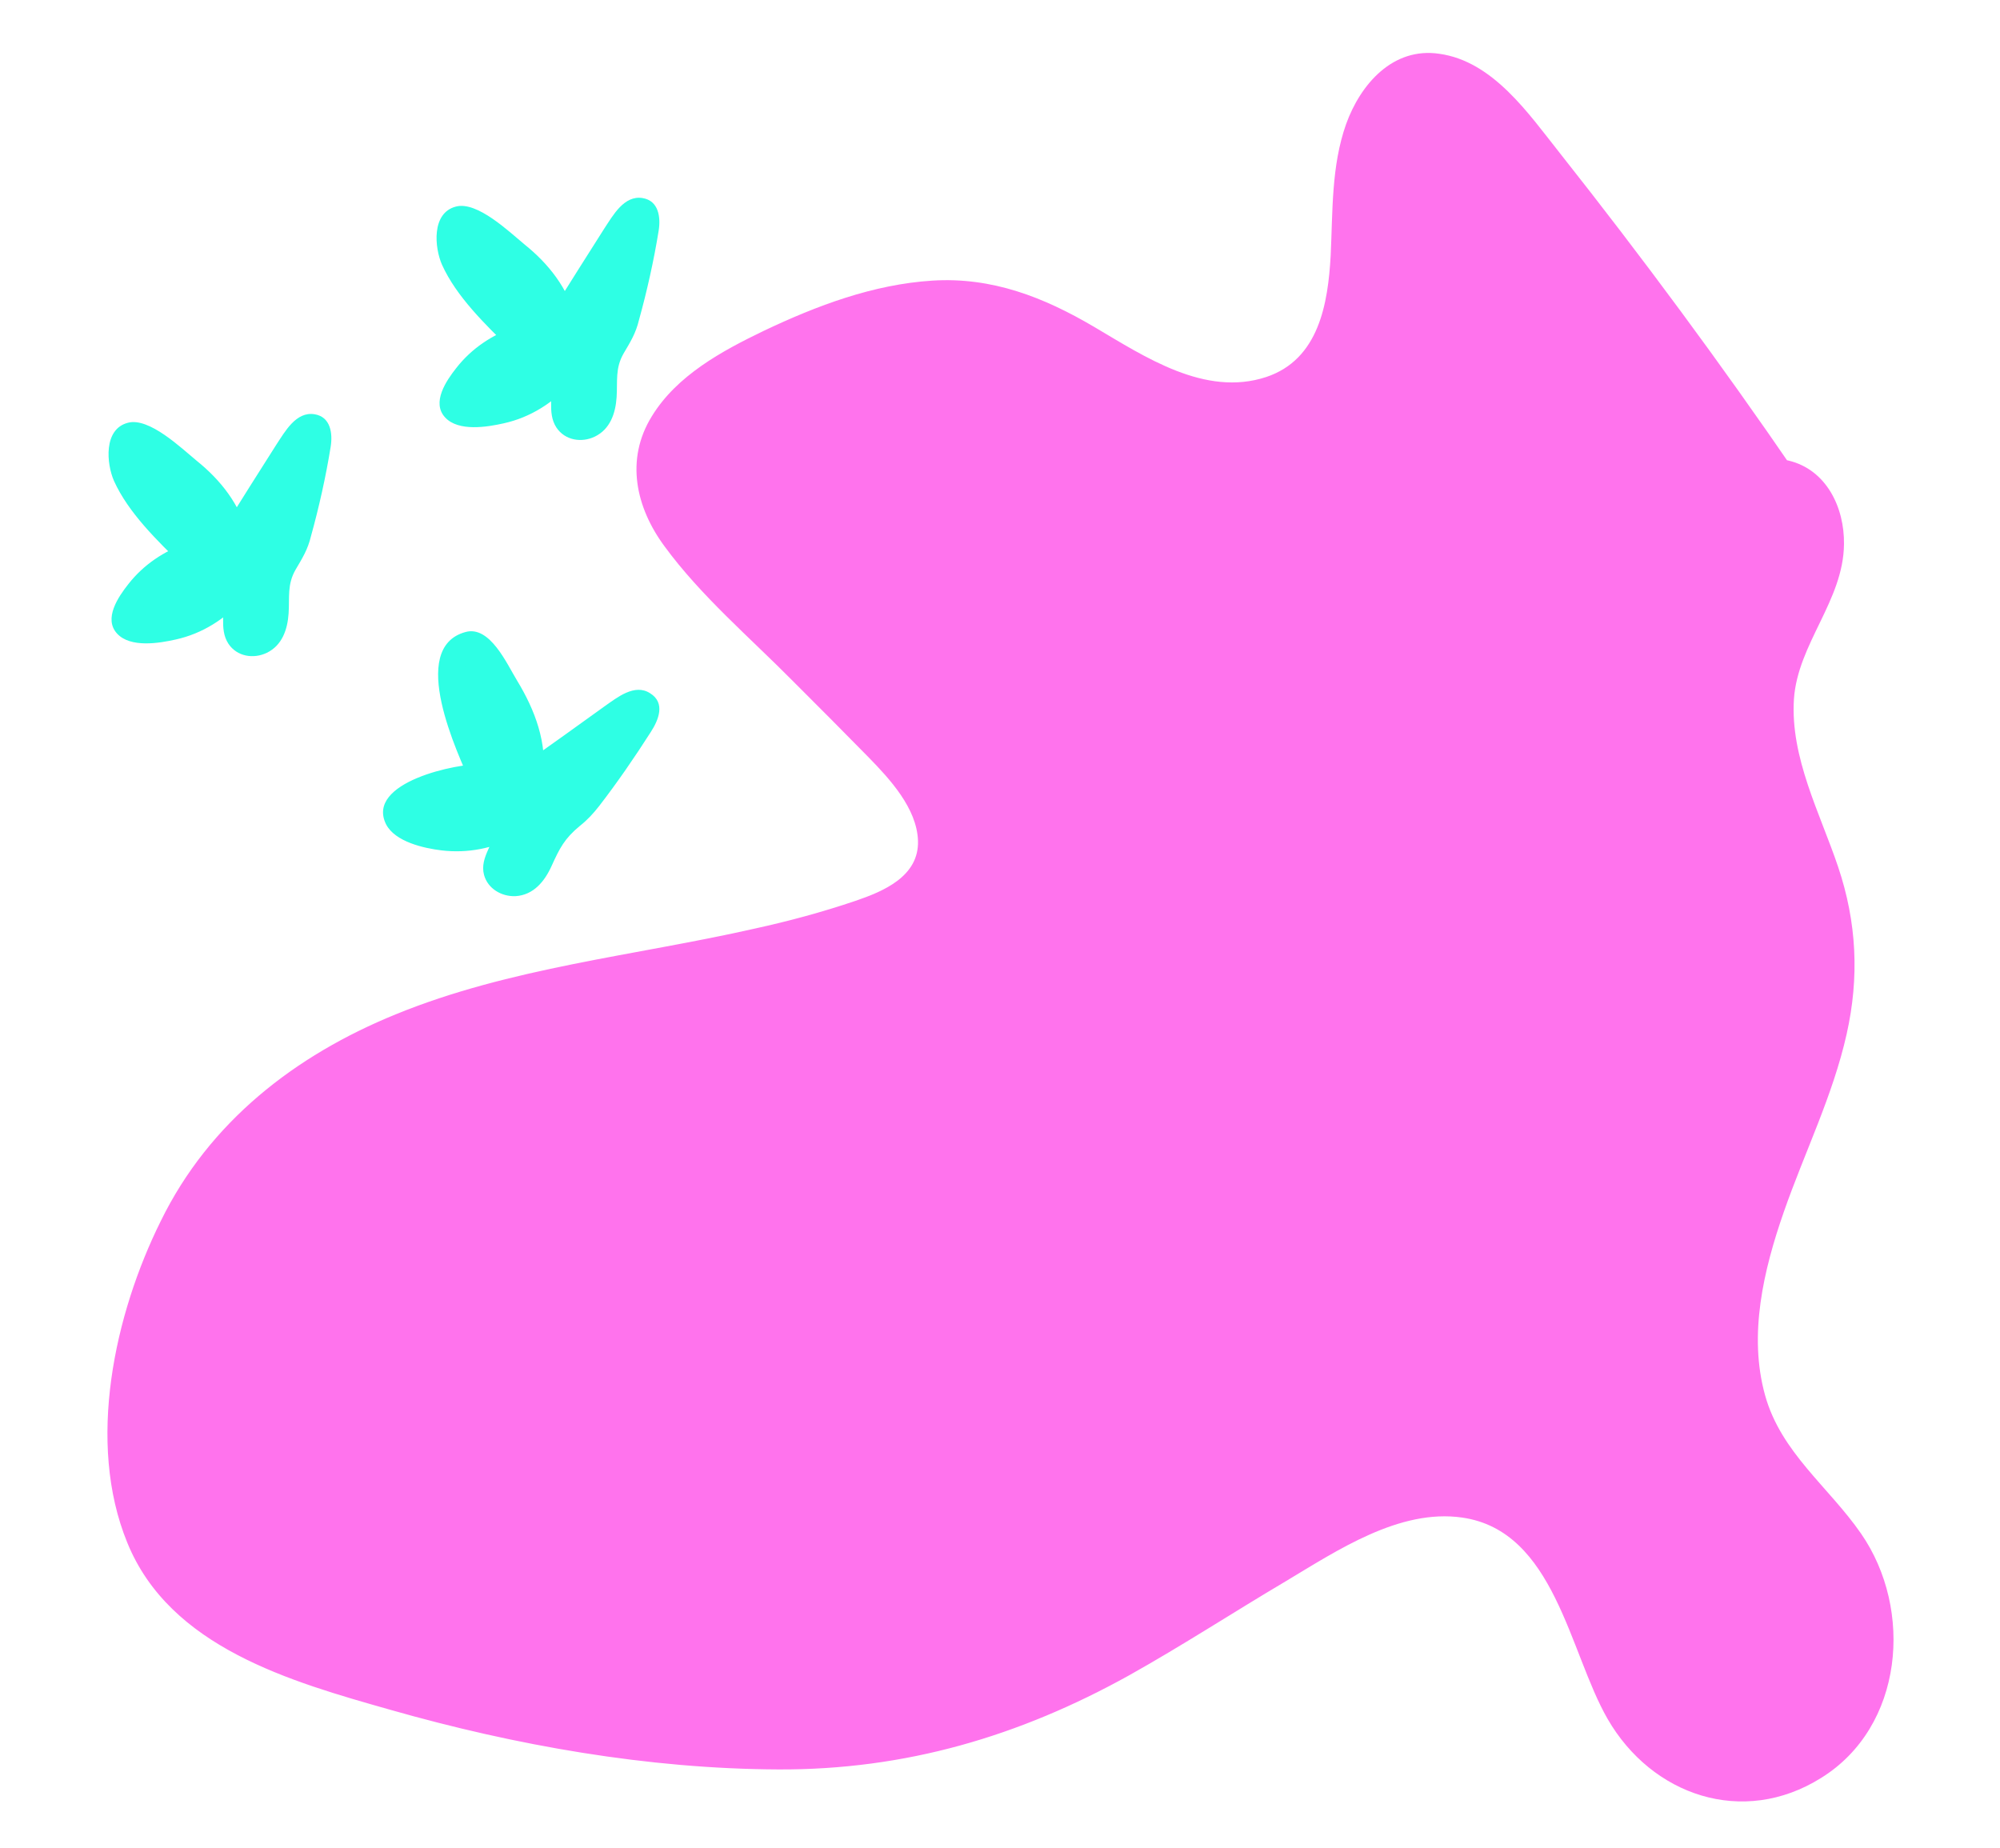 <?xml version="1.0" encoding="utf-8"?>
<!-- Generator: Adobe Illustrator 22.1.0, SVG Export Plug-In . SVG Version: 6.00 Build 0)  -->
<svg version="1.1" id="Слой_1" xmlns="http://www.w3.org/2000/svg" xmlns:xlink="http://www.w3.org/1999/xlink" x="0px" y="0px"
	 viewBox="0 0 375.6 347.1" style="enable-background:new 0 0 375.6 347.1;" xml:space="preserve">
<style type="text/css">
	.st0{fill:#FF73ED;}
	.st1{fill:#2EFFE4;}
</style>
<g>
	<path class="st0" d="M335.1,90.2c-15.4-22.5-31.7-44.4-48.8-65.6c-5.6-7-14-14.7-22.3-11.3c-2.9,1.2-5.1,3.5-6.8,6.2
		c-9.4,15.5,0.8,40.1-13.6,51c-7.7,5.8-18.8,4-27.5-0.2s-16.5-10.4-25.7-13.3c-16.2-5.1-33.8,1.2-48.9,9c-9.2,4.7-19.3,11.6-19.7,22
		c-0.3,8.4,6,15.5,12,21.5c10.3,10.4,20.6,20.9,30.9,31.3c6.2,6.3,12.9,15.3,8.7,23.1c-2.3,4.1-7,6.2-11.4,7.7
		c-20,7-41.3,9.2-62,13.9c-20.7,4.7-41.6,12.5-56,28c-11.5,12.3-17.9,28.8-20.4,45.4c-1.9,12.8-1.3,26.9,6.4,37.4
		c7,9.7,18.7,14.6,30,18.5c21.1,7.1,43,11.9,65.2,14.1c18.1,1.8,36.7,2,54.3-2.9c25.2-6.9,46.4-23.4,69.3-36.1
		c9.5-5.3,20.7-10,30.8-5.9c18.5,7.4,16.9,36.6,33.2,48.1c10.3,7.2,25.8,4.4,33.9-5.3c8-9.7,8.3-24.5,1.8-35.3
		c-4.6-7.6-12.1-13.2-16.4-21c-8.2-14.4-3.8-32.6,2.2-48c6-15.5,13.6-31.4,11.3-47.9c-2.3-16.3-14.3-31.7-10.4-47.7
		c1.7-7.1,6.3-13.1,8.1-20.2c1.8-7-0.8-16.4-8-17.6"/>
	<g>
		<path class="st0" d="M337.3,88.9c-14.1-20.6-28.9-40.6-44.4-60.2c-5.8-7.3-12.5-17.2-22.6-18.6c-8.7-1.3-14.8,5.7-17.5,13.2
			c-2.8,7.9-2.5,16.4-2.9,24.7c-0.5,9-2.2,19.5-12.1,22.8c-11.5,3.8-22.8-3.8-32.3-9.4c-9.5-5.6-19.2-9.4-30.4-8.7
			c-11.1,0.7-21.7,4.7-31.6,9.4c-7.9,3.8-16.4,8.4-21.1,16.1c-5,8.1-3,17.1,2.4,24.4c6.8,9.3,16.1,17.2,24.2,25.4
			c4.7,4.7,9.4,9.4,14.1,14.2c4,4.1,9.1,9.6,9.3,15.7c0.2,6.7-6.5,9.5-11.8,11.3c-6.2,2.1-12.5,3.8-18.9,5.2
			c-22.5,5.1-45.9,7.3-67.4,16.1c-18.9,7.7-35,20.2-44.1,38.8c-8.7,17.5-14,41.6-6.3,60.4c8,19.7,30.7,26.1,49.4,31.4
			c23.5,6.7,48.4,11.1,72.9,11.2c23.8,0.1,45.2-6.2,65.9-17.7c10-5.6,19.5-11.8,29.3-17.6c9.7-5.8,21.4-13.7,33.2-12
			c17.4,2.5,20.1,25.3,27.3,37.8c8.3,14.4,25.4,20.3,40.1,11.1c15.5-9.6,17.4-31.6,7.5-45.9c-6.1-8.8-15-15.2-18-25.9
			c-3.2-11.4-0.3-23.6,3.5-34.5c3.9-11.2,9.2-21.8,11.8-33.4c2.4-10.7,1.9-21-1.6-31.4c-3.4-10.1-9-20.5-8.3-31.5
			c0.7-10.4,9.3-18.5,9.4-29.1c0.1-6.9-3.3-14-10.4-15.7c-3.1-0.8-4.5,4.1-1.3,4.8c12.4,3,4.4,19.6,1.3,26.3
			C332,126,331,134,333,142.9c2.3,10,7.4,19.1,9.5,29.2c2.3,11.2-0.4,22.4-4.2,32.9c-6.6,18.5-17.4,38.4-11.7,58.6
			c2.6,9.5,9.4,15.9,15.5,23.3c6.5,7.8,10.1,17.4,7.8,27.6c-4.5,19.7-30.2,25.8-41.9,8.9c-8.1-11.7-9.5-27.9-20.5-37.5
			c-15.2-13.3-35.3-1.2-49.5,7.4c-18.2,10.9-36.1,23.4-56.6,29.6c-23.1,7-48,5.2-71.5,1.5c-11.6-1.8-23.2-4.3-34.5-7.5
			c-10.4-2.9-21.2-6-30.6-11.3c-9.7-5.4-16.3-13.6-18.5-24.5c-2.1-10.5-0.7-21.6,1.9-31.8c5.3-20.8,17.6-37.9,36.4-48.3
			c18.7-10.4,40.1-13.9,60.9-17.8c11.3-2.1,22.7-4.3,33.6-7.9c7.4-2.4,16.3-5.5,17.9-14.2c1.6-8.6-5-16.3-10.5-22
			c-8.6-8.9-17.3-17.5-26-26.3c-7-7.1-19-16.7-15.6-28.1c2.9-9.6,14.3-14.9,22.6-18.8c10.1-4.7,21.4-8.6,32.7-8
			c12.1,0.6,21.3,7.7,31.6,13.2c13.8,7.4,33.8,9.4,40.5-8.2c2.7-6.9,2.5-14.7,2.8-22c0.4-8.1,1-23,11-25.5
			c10.2-2.6,19.2,12,24.4,18.6c7.7,9.8,15.3,19.7,22.7,29.8c6.8,9.2,13.3,18.5,19.8,27.9C334.8,94.1,339.1,91.6,337.3,88.9
			L337.3,88.9z"/>
	</g>
</g>
<g>
	<path class="st1" d="M99.5,146.2c1.4-8.8-4.1-17-9.3-24.2c-0.4-0.5-0.8-1-1.4-1.1c-0.5-0.1-0.9,0.1-1.3,0.4
		c-3.1,2-2.7,6.6-1.8,10.2c1.3,5,3,9.9,5,14.6c-5.6-0.5-11.3,1.5-15.3,5.4c-0.4,0.4-0.9,0.9-0.9,1.5c-0.1,0.9,0.8,1.7,1.7,2.1
		c6,3.3,13.7,3.2,19.6,0c0.3,3.4-3.9,6.9-1.9,9.7c1.1,1.6,3.7,1.5,5.2,0.3s2.3-3.1,3-5s1.4-3.8,2.8-5.1c0.9-0.8,1.9-1.2,2.8-1.9
		c1.7-1.2,2.9-3,4.1-4.7c3-4.3,5.9-8.6,8.9-12.8c0.5-0.8,1.1-1.7,0.7-2.6c-0.7-1.4-2.8-0.7-4.1,0.2c-5.8,4.2-11.6,8.3-17.4,12.5"/>
	<g>
		<path class="st1" d="M102,146.2c0.8-6.7-1.5-12.8-4.9-18.4c-1.9-3.1-5.1-10.4-9.7-9.1c-10.9,3-1.4,22.9,1.1,28.6
			c0.7-1.3,1.4-2.5,2.2-3.8c-4.8-0.2-22.1,3.4-18.2,11.3c1.7,3.3,7.1,4.5,10.4,4.9c5,0.6,9.7-0.4,14.1-2.6c-1.3-0.7-2.5-1.4-3.8-2.2
			c-0.1,3.3-3.2,6-2.3,9.4c0.7,2.6,3.3,4.1,5.9,4c3.4-0.2,5.5-2.8,6.8-5.7c1.5-3.3,2.4-5.1,5.3-7.5c1.4-1.1,2.5-2.3,3.6-3.7
			c3.4-4.4,6.7-9.2,9.7-13.9c1.5-2.3,2.8-5.5-0.1-7.3c-2.9-1.9-6.2,0.8-8.5,2.4c-5,3.6-10,7.2-15.1,10.8c-2.6,1.9-0.1,6.2,2.5,4.3
			c5-3.6,11.6-6.9,15.9-11.3c0.5-0.5,3.1-2.8,1-1.4c-1,0.7-2.2,3.1-2.8,4c-1.8,2.7-3.6,5.4-5.6,8c-3,4.1-7.2,5.8-9.4,10.6
			c-0.4,1-0.8,3.1-1.6,3.8c-4.4,4.3-2.3-0.4-1.9-1.3c0.8-1.8,1.3-3.3,1.4-5.2c0.1-2-2.2-3-3.8-2.2c-2.7,1.3-5.5,2.1-8.6,2.1
			c-1.6,0-7.6-0.4-8.6-2.1c0.2,0.4,0.7-0.5,1.6-1.2c0.8-0.6,1.7-1.1,2.6-1.5c2.9-1.4,5.9-1.8,9.1-1.6c2.1,0.1,2.9-2.2,2.2-3.8
			c-1.6-3.7-3-7.6-4.1-11.5c-0.4-1.3-2.6-9.9,0.3-8.6c0.7,0.3,2.5,3.5,2.9,4.2c0.9,1.4,1.8,2.9,2.6,4.4c2.1,4.2,3.1,8.3,2.6,13
			C96.6,149.4,101.6,149.3,102,146.2L102,146.2z"/>
	</g>
</g>
<g>
	<path class="st1" d="M44.2,101.1c-2-8.7-10.2-14.2-17.8-18.9c-0.5-0.3-1.1-0.7-1.7-0.5c-0.4,0.1-0.8,0.5-1,0.8
		c-2.1,3,0,7.2,2.2,10.1c3.1,4.1,6.5,8,10.2,11.6c-5.3,1.6-9.9,5.7-12.2,10.8c-0.2,0.5-0.5,1.1-0.3,1.7c0.3,0.9,1.4,1.2,2.3,1.3
		c6.8,0.7,13.9-2.2,18.2-7.5c1.6,3.1-1,7.9,1.9,9.7c1.6,1.1,4,0,5-1.7c1-1.7,1-3.8,0.9-5.7s-0.2-4,0.7-5.8c0.5-1,1.3-1.9,1.9-2.8
		c1.1-1.8,1.6-3.8,2-5.9c1.1-5.1,2.2-10.2,3.4-15.2c0.2-0.9,0.3-2-0.3-2.6c-1.2-1.1-2.9,0.4-3.7,1.7c-3.8,6-7.6,12.1-11.4,18.1"/>
	<g>
		<path class="st1" d="M46.6,100.5c-1.6-5.8-5.1-10.3-9.7-14c-2.8-2.3-8.9-8.2-12.9-7.1c-4.6,1.2-4,7.7-2.6,10.9
			c2.7,6,8.2,11.3,12.8,15.8c0.4-1.4,0.7-2.8,1.1-4.2c-4.5,1.6-8.3,4.1-11.2,7.8c-1.9,2.4-4.7,6.5-2.1,9.3c2.5,2.7,7.9,1.8,11,1.1
			c5-1.1,9.4-3.9,12.7-7.7c-1.4-0.4-2.8-0.7-4.2-1.1c1.1,3.1-0.5,6.7,1.4,9.6c1.6,2.4,4.7,2.9,7.2,1.7c2.9-1.4,3.9-4.4,4.1-7.4
			c0.2-3-0.3-5.4,1.3-8.2c1.3-2.2,2.3-3.8,2.9-6.3c1.5-5.4,2.8-11.2,3.7-16.8c0.4-2.5,0-5.6-3-6.1c-3.5-0.6-5.6,3.3-7.2,5.7
			c-3.3,5.2-6.6,10.4-9.9,15.7c-1.7,2.7,2.6,5.2,4.3,2.5c1.2-1.9,11.1-19.2,12.4-18.7c-0.6-0.6-1.2-1.2-1.7-1.7
			c0.9,2.2-0.9,6.7-1.4,8.9c-0.4,1.9-0.8,3.8-1.3,5.7c-0.9,3.9-2.6,6.7-4.2,10.3c-1.2,2.7,0.1,5.8-0.9,8.2c-2.6,6.2-2.3,0.8-2.3-0.3
			c0-1.5-0.1-2.7-0.6-4.1c-0.6-1.6-2.8-2.6-4.2-1.1c-1.6,1.9-3.5,3.5-5.7,4.7c-1.8,0.9-6.4,2.9-8.5,2.2c-2.5-0.9-0.3-2.9,1.4-4.6
			c2-2,4.4-3.5,7.1-4.4c1.7-0.6,2.5-2.8,1.1-4.2c-2.9-2.8-5.6-5.7-8.1-8.9c-1.1-1.4-2.4-3-3.3-4.6c-0.8-1.4-1.2-3-1.2-4.6
			c0.6,0.4,1.3,0.8,1.9,1.2c6.3,4,12.7,8.6,14.7,16.2C42.6,104.9,47.5,103.6,46.6,100.5L46.6,100.5z"/>
	</g>
</g>
<g>
	<path class="st1" d="M105.7,60.6c-2-8.7-10.2-14.2-17.8-18.9c-0.5-0.3-1.1-0.7-1.7-0.5c-0.4,0.1-0.8,0.5-1,0.8
		c-2.1,3,0,7.2,2.2,10.1c3.1,4.1,6.5,8,10.2,11.6c-5.3,1.6-9.9,5.7-12.2,10.8c-0.2,0.5-0.5,1.1-0.3,1.7c0.3,0.9,1.4,1.2,2.3,1.3
		c6.8,0.7,13.9-2.2,18.2-7.5c1.6,3.1-1,7.9,1.9,9.7c1.6,1.1,4,0,5-1.7s1-3.8,0.9-5.7c-0.1-2-0.2-4,0.7-5.8c0.5-1,1.3-1.9,1.9-2.8
		c1.1-1.8,1.6-3.8,2-5.9c1.1-5.1,2.2-10.2,3.4-15.2c0.2-0.9,0.3-2-0.3-2.6c-1.2-1.1-2.9,0.4-3.7,1.7c-3.8,6-7.6,12.1-11.4,18.1"/>
	<g>
		<path class="st1" d="M108.2,59.9c-1.6-5.8-5.1-10.3-9.7-14c-2.8-2.3-8.9-8.2-12.9-7.1c-4.6,1.2-4,7.7-2.6,10.9
			c2.7,6,8.2,11.3,12.8,15.8c0.4-1.4,0.7-2.8,1.1-4.2c-4.5,1.6-8.3,4.1-11.2,7.8c-1.9,2.4-4.7,6.5-2.1,9.3c2.5,2.7,7.9,1.8,11,1.1
			c5-1.1,9.4-3.9,12.7-7.7c-1.4-0.4-2.8-0.7-4.2-1.1c1.1,3.1-0.5,6.7,1.4,9.6c1.6,2.4,4.7,2.9,7.2,1.7c2.9-1.4,3.9-4.4,4.1-7.4
			c0.2-3-0.3-5.4,1.3-8.2c1.3-2.2,2.3-3.8,2.9-6.3c1.5-5.4,2.8-11.2,3.7-16.8c0.4-2.5,0-5.6-3-6.1c-3.5-0.6-5.6,3.3-7.2,5.7
			c-3.3,5.2-6.6,10.4-9.9,15.7c-1.7,2.7,2.6,5.2,4.3,2.5c1.2-1.9,11.1-19.2,12.4-18.7c-0.6-0.6-1.2-1.2-1.7-1.7
			c0.9,2.2-0.9,6.7-1.4,8.9c-0.4,1.9-0.8,3.8-1.3,5.7c-0.9,3.9-2.6,6.7-4.2,10.3c-1.2,2.7,0.1,5.8-0.9,8.2c-2.6,6.2-2.3,0.8-2.3-0.3
			c0-1.5-0.1-2.7-0.6-4.1c-0.6-1.6-2.8-2.6-4.2-1.1c-1.6,1.9-3.5,3.5-5.7,4.7c-1.8,0.9-6.4,2.9-8.5,2.2c-2.5-0.9-0.3-2.9,1.4-4.6
			c2-2,4.4-3.5,7.1-4.4c1.7-0.6,2.5-2.8,1.1-4.2c-2.9-2.8-5.6-5.7-8.1-8.9c-1.1-1.4-2.4-3-3.3-4.6c-0.8-1.4-1.2-3-1.2-4.6
			c0.6,0.4,1.3,0.8,1.9,1.2c6.3,4,12.7,8.6,14.7,16.2C104.2,64.3,109,63,108.2,59.9L108.2,59.9z"/>
	</g>
</g>
</svg>
